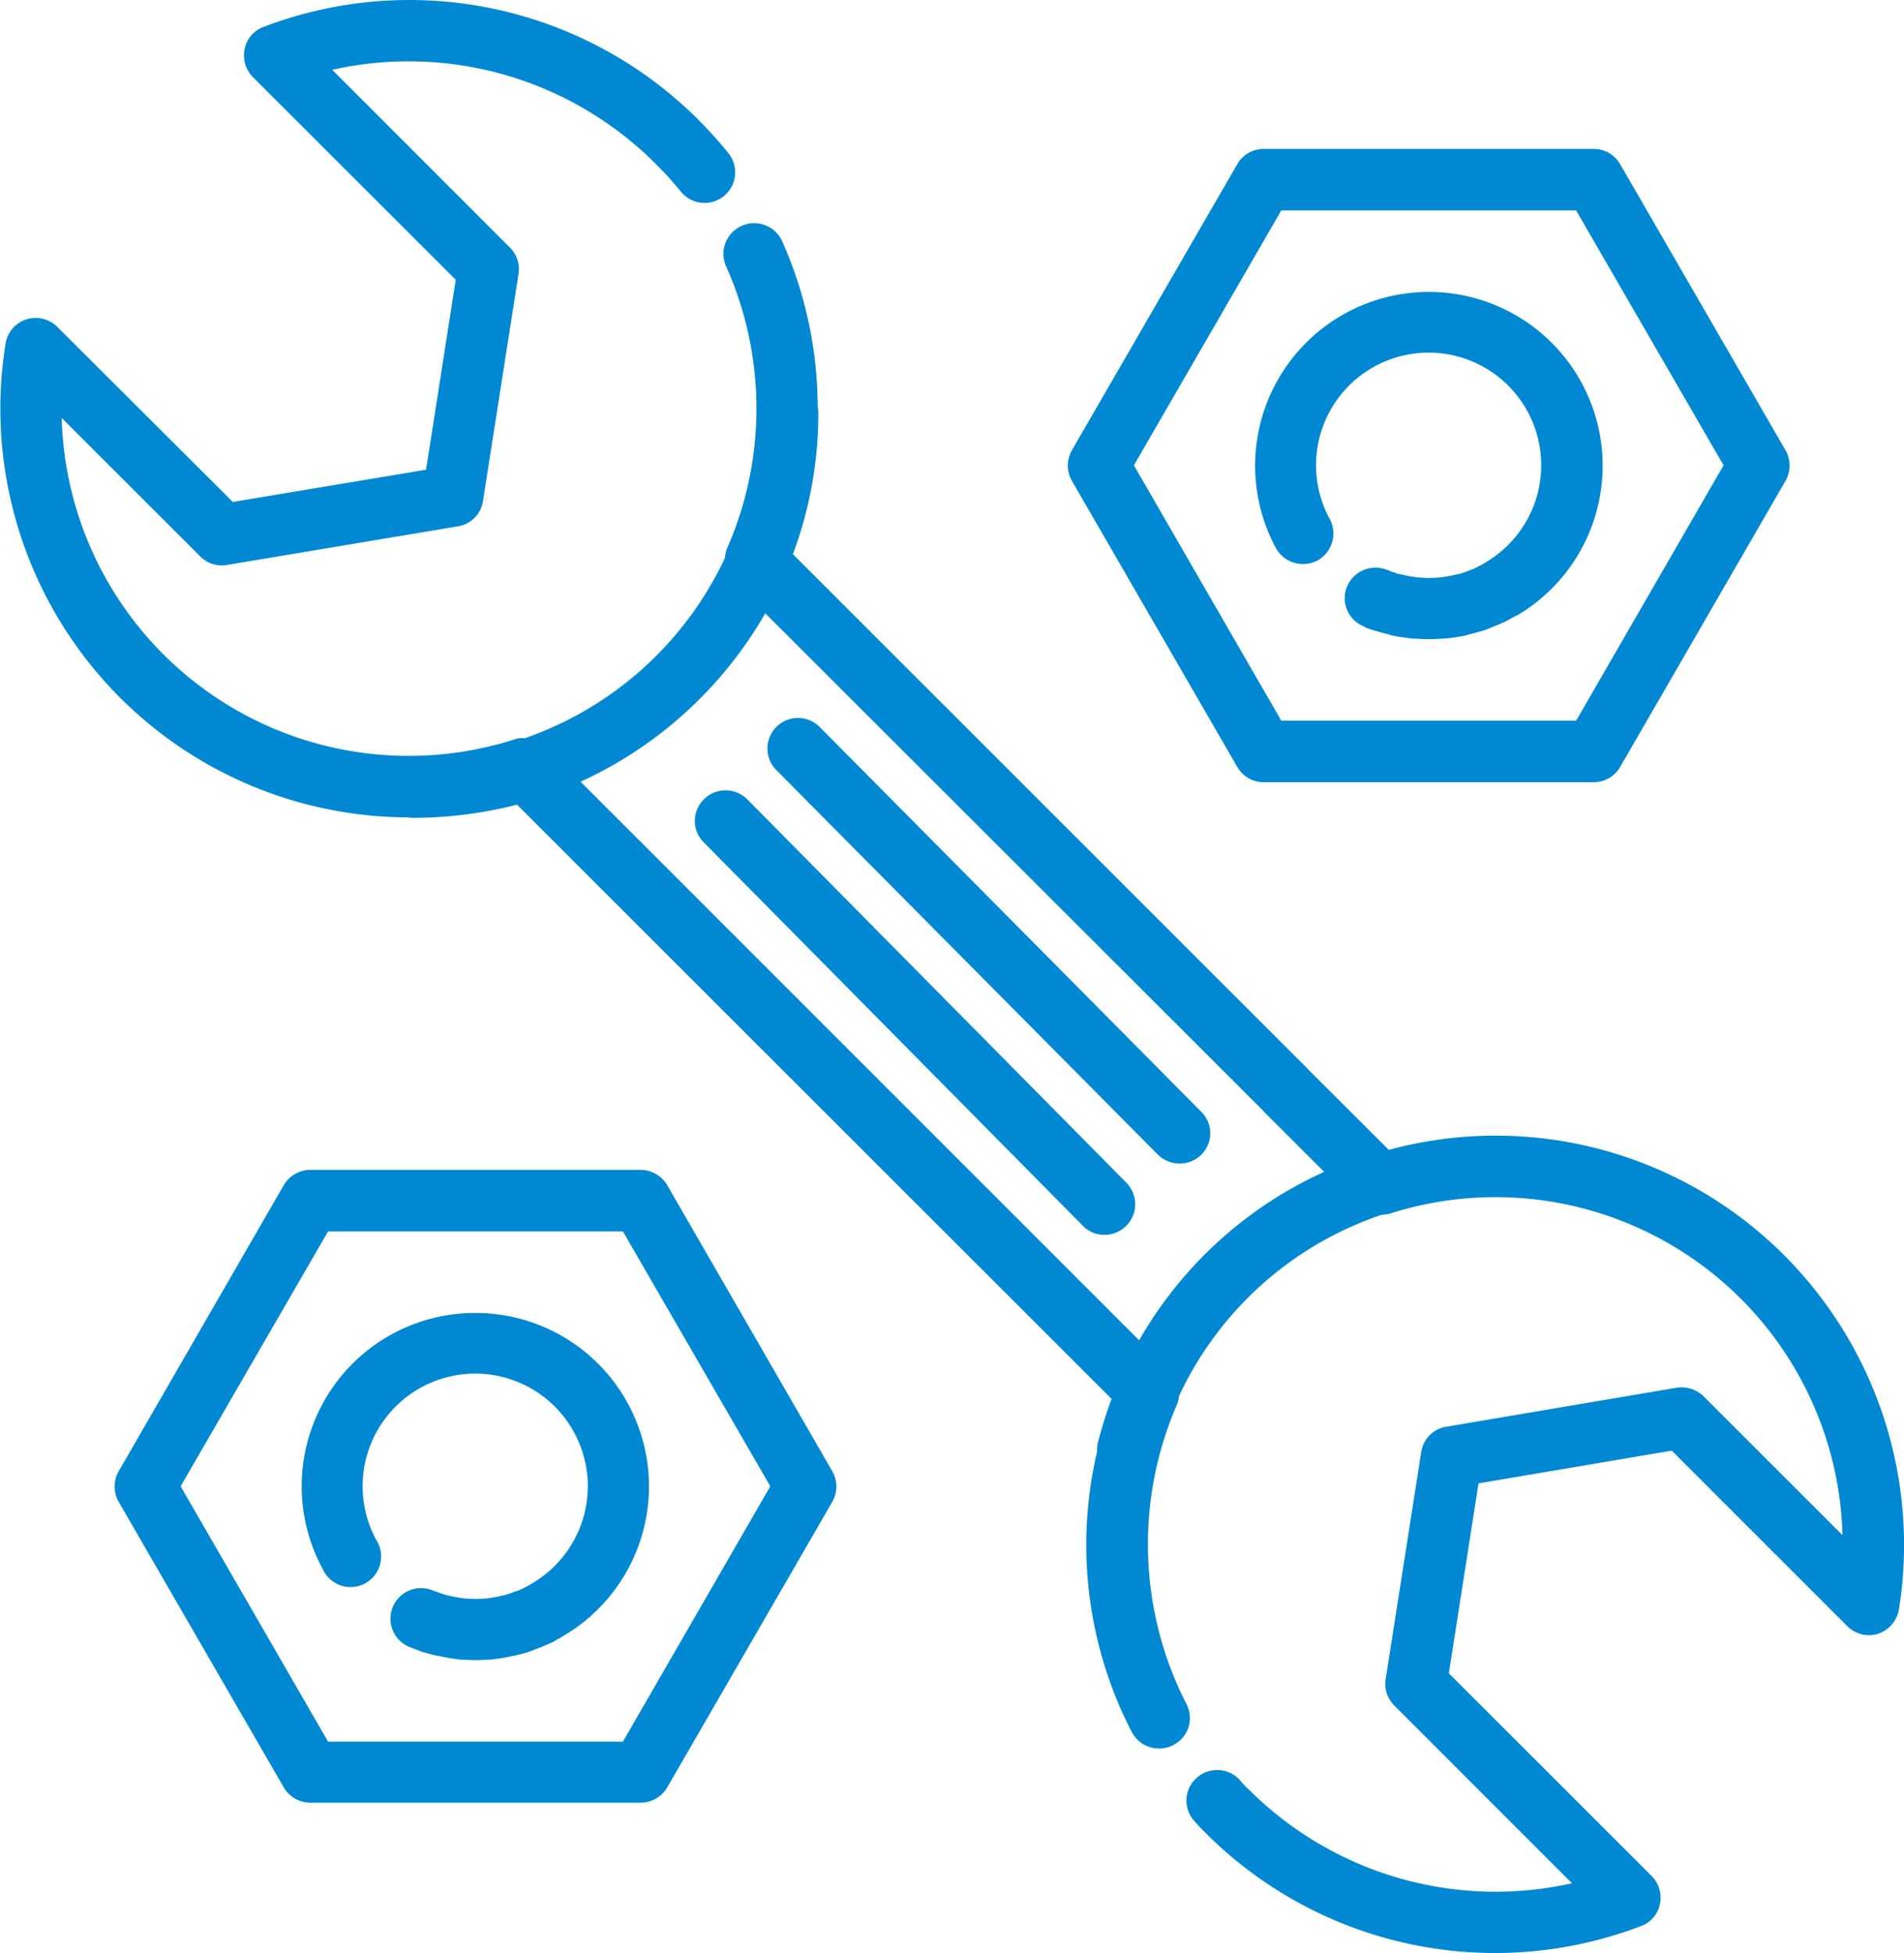 <svg xmlns="http://www.w3.org/2000/svg" width="39" height="40" viewBox="0 0 39 40">
  <defs>
    <style>
      .cls-1 {
        fill: #0088d2;
        fill-rule: evenodd;
      }
    </style>
  </defs>
  <path id="_4" data-name="4" class="cls-1" d="M564.547,6908.71a8.353,8.353,0,0,0-8.1-2.16l-1.664-1.66s0-.01-0.007-0.01l-10.535-10.53a8.209,8.209,0,0,0,.521-2.89,0.572,0.572,0,0,0-.013-0.13,8.384,8.384,0,0,0-.728-3.39,0.629,0.629,0,0,0-1.146.52,7.122,7.122,0,0,1,.023,5.76,0.669,0.669,0,0,0-.05.21,7.109,7.109,0,0,1-4.1,3.69,0.455,0.455,0,0,0-.2.02,7.11,7.11,0,0,1-9.284-6.58l2.842,2.84a0.617,0.617,0,0,0,.548.17l4.723-.79a0.617,0.617,0,0,0,.516-0.52l0.728-4.65a0.622,0.622,0,0,0-.177-0.54l-3.639-3.64a7.145,7.145,0,0,1,6.609,1.91,6.735,6.735,0,0,1,.528.58,0.626,0.626,0,1,0,.98-0.78,8.776,8.776,0,0,0-.62-0.69,8.37,8.37,0,0,0-8.9-1.9,0.605,0.605,0,0,0-.39.45,0.635,0.635,0,0,0,.169.58l4.154,4.15-0.608,3.89-3.958.66-3.591-3.58a0.624,0.624,0,0,0-1.064.34,8.37,8.37,0,0,0,8.241,9.7,0.463,0.463,0,0,0,.118.01,8.68,8.68,0,0,0,2.118-.27l1.64,1.64h0l10.538,10.53a8.416,8.416,0,0,0-.279.89,0.642,0.642,0,0,0-.018.19,8.349,8.349,0,0,0,.714,5.75,0.63,0.63,0,0,0,.558.33,0.6,0.6,0,0,0,.288-0.07,0.618,0.618,0,0,0,.27-0.84,7.179,7.179,0,0,1-.2-6.12,0.635,0.635,0,0,0,.049-0.19,7.073,7.073,0,0,1,4.148-3.71,0.823,0.823,0,0,0,.156-0.02,7.11,7.11,0,0,1,9.285,6.58l-2.842-2.84a0.653,0.653,0,0,0-.548-0.18l-4.723.8a0.617,0.617,0,0,0-.516.52l-0.728,4.65a0.622,0.622,0,0,0,.177.54l3.639,3.64a7.145,7.145,0,0,1-6.609-1.91,1.855,1.855,0,0,1-.2-0.21,0.627,0.627,0,0,0-.887-0.03,0.62,0.62,0,0,0-.035.88c0.077,0.09.157,0.17,0.237,0.25a8.375,8.375,0,0,0,8.9,1.9A0.605,0.605,0,0,0,562,6922a0.633,0.633,0,0,0-.17-0.58l-4.153-4.15,0.608-3.89,3.958-.67,3.591,3.59a0.629,0.629,0,0,0,.637.16,0.643,0.643,0,0,0,.426-0.5A8.4,8.4,0,0,0,564.547,6908.71Zm-13.214,1.74-10.22-10.22h0l-1.221-1.22a8.38,8.38,0,0,0,3.783-3.45l10.21,10.2c0,0.01,0,.01.006,0.01l1.232,1.23A8.327,8.327,0,0,0,551.333,6910.45Zm-8.027-11.08a0.627,0.627,0,0,0-.887,0,0.619,0.619,0,0,0-.006.88l7.763,7.85a0.608,0.608,0,0,0,.447.19,0.627,0.627,0,0,0,.446-1.07Zm1.485-1.48a0.626,0.626,0,1,0-.891.88l7.819,7.88a0.636,0.636,0,0,0,.887,0,0.619,0.619,0,0,0,0-.88Zm-3.126,9.38a0.634,0.634,0,0,0-.544-0.31h-6.763a0.633,0.633,0,0,0-.544.31l-3.382,5.86a0.633,0.633,0,0,0,0,.63l3.382,5.85a0.633,0.633,0,0,0,.544.31h6.763a0.634,0.634,0,0,0,.544-0.31l3.382-5.85a0.633,0.633,0,0,0,0-.63Zm-0.906,11.4H534.72l-3.02-5.23,3.02-5.22h6.039l3.019,5.22Zm-3.02-8.78a3.55,3.55,0,0,0-3.131,5.24,0.626,0.626,0,1,0,1.1-.59,2.306,2.306,0,1,1,3.188.89l-0.031.02c-0.05.03-.091,0.05-0.13,0.07h0a1.3,1.3,0,0,1-.132.06l-0.036.01c-0.056.02-.1,0.04-0.141,0.05H538.42a0.512,0.512,0,0,1-.141.04l-0.037.01a3.077,3.077,0,0,1-.3.05H537.9a1.668,1.668,0,0,1-.316,0h-0.04a3.077,3.077,0,0,1-.305-0.05l-0.036-.01a0.51,0.51,0,0,1-.142-0.04h-0.006c-0.04-.01-0.084-0.03-0.139-0.05l-0.037-.01a0.626,0.626,0,1,0-.469,1.16l0.055,0.02c0.08,0.03.147,0.06,0.212,0.08h0.008c0.067,0.02.138,0.04,0.225,0.06a0.115,0.115,0,0,0,.057.01,3.721,3.721,0,0,0,.472.08H537.5a2.982,2.982,0,0,0,.488,0h0.059a3.736,3.736,0,0,0,.471-0.08,0.121,0.121,0,0,0,.058-0.01c0.086-.02.157-0.04,0.224-0.06H538.8c0.065-.02.133-0.05,0.214-0.08l0.054-.02c0.078-.03.146-0.06,0.209-0.09h0.006c0.062-.03.127-0.07,0.2-0.11l0.048-.03A3.552,3.552,0,0,0,537.739,6909.89Zm15.6-11.19a0.624,0.624,0,0,0,.544.32h6.764a0.621,0.621,0,0,0,.543-0.32l3.382-5.85a0.633,0.633,0,0,0,0-.63l-3.382-5.85a0.621,0.621,0,0,0-.543-0.32h-6.764a0.624,0.624,0,0,0-.544.32l-3.382,5.85a0.633,0.633,0,0,0,0,.63Zm0.906-11.39h6.039l3.02,5.22-3.02,5.23h-6.039l-3.019-5.23Zm0.739,7.17a0.629,0.629,0,0,0,.253-0.85,2.306,2.306,0,1,1,3.188.89l-0.03.02c-0.051.03-.092,0.05-0.131,0.07h0a1.3,1.3,0,0,1-.132.06l-0.036.01a0.549,0.549,0,0,1-.141.05s0,0.01-.006.01c-0.04.01-.085,0.02-0.141,0.03l-0.037.01a3.077,3.077,0,0,1-.305.05h-0.039a1.668,1.668,0,0,1-.316,0h-0.039a3.1,3.1,0,0,1-.306-0.05l-0.036-.01c-0.057-.01-0.1-0.02-0.141-0.03,0-.01,0-0.01-0.007-0.01a0.526,0.526,0,0,1-.139-0.05l-0.037-.01a0.63,0.63,0,0,0-.817.35,0.622,0.622,0,0,0,.348.81l0.055,0.03c0.08,0.03.148,0.05,0.212,0.07h0.008c0.067,0.02.138,0.04,0.225,0.06,0.019,0.01.038,0.01,0.057,0.02a3.7,3.7,0,0,0,.472.07h0.06a2.109,2.109,0,0,0,.243.01,2.134,2.134,0,0,0,.244-0.01h0.059a3.646,3.646,0,0,0,.47-0.07c0.02-.01.039-0.01,0.059-0.02,0.086-.02.158-0.04,0.225-0.06h0.007a1.321,1.321,0,0,0,.214-0.08l0.054-.02c0.078-.03.147-0.06,0.209-0.09h0.007c0.061-.03.127-0.07,0.2-0.11a0.112,0.112,0,0,1,.048-0.02,3.559,3.559,0,1,0-4.928-1.38A0.636,0.636,0,0,0,554.985,6894.48Z" transform="translate(-528 -6883)"/>
</svg>
